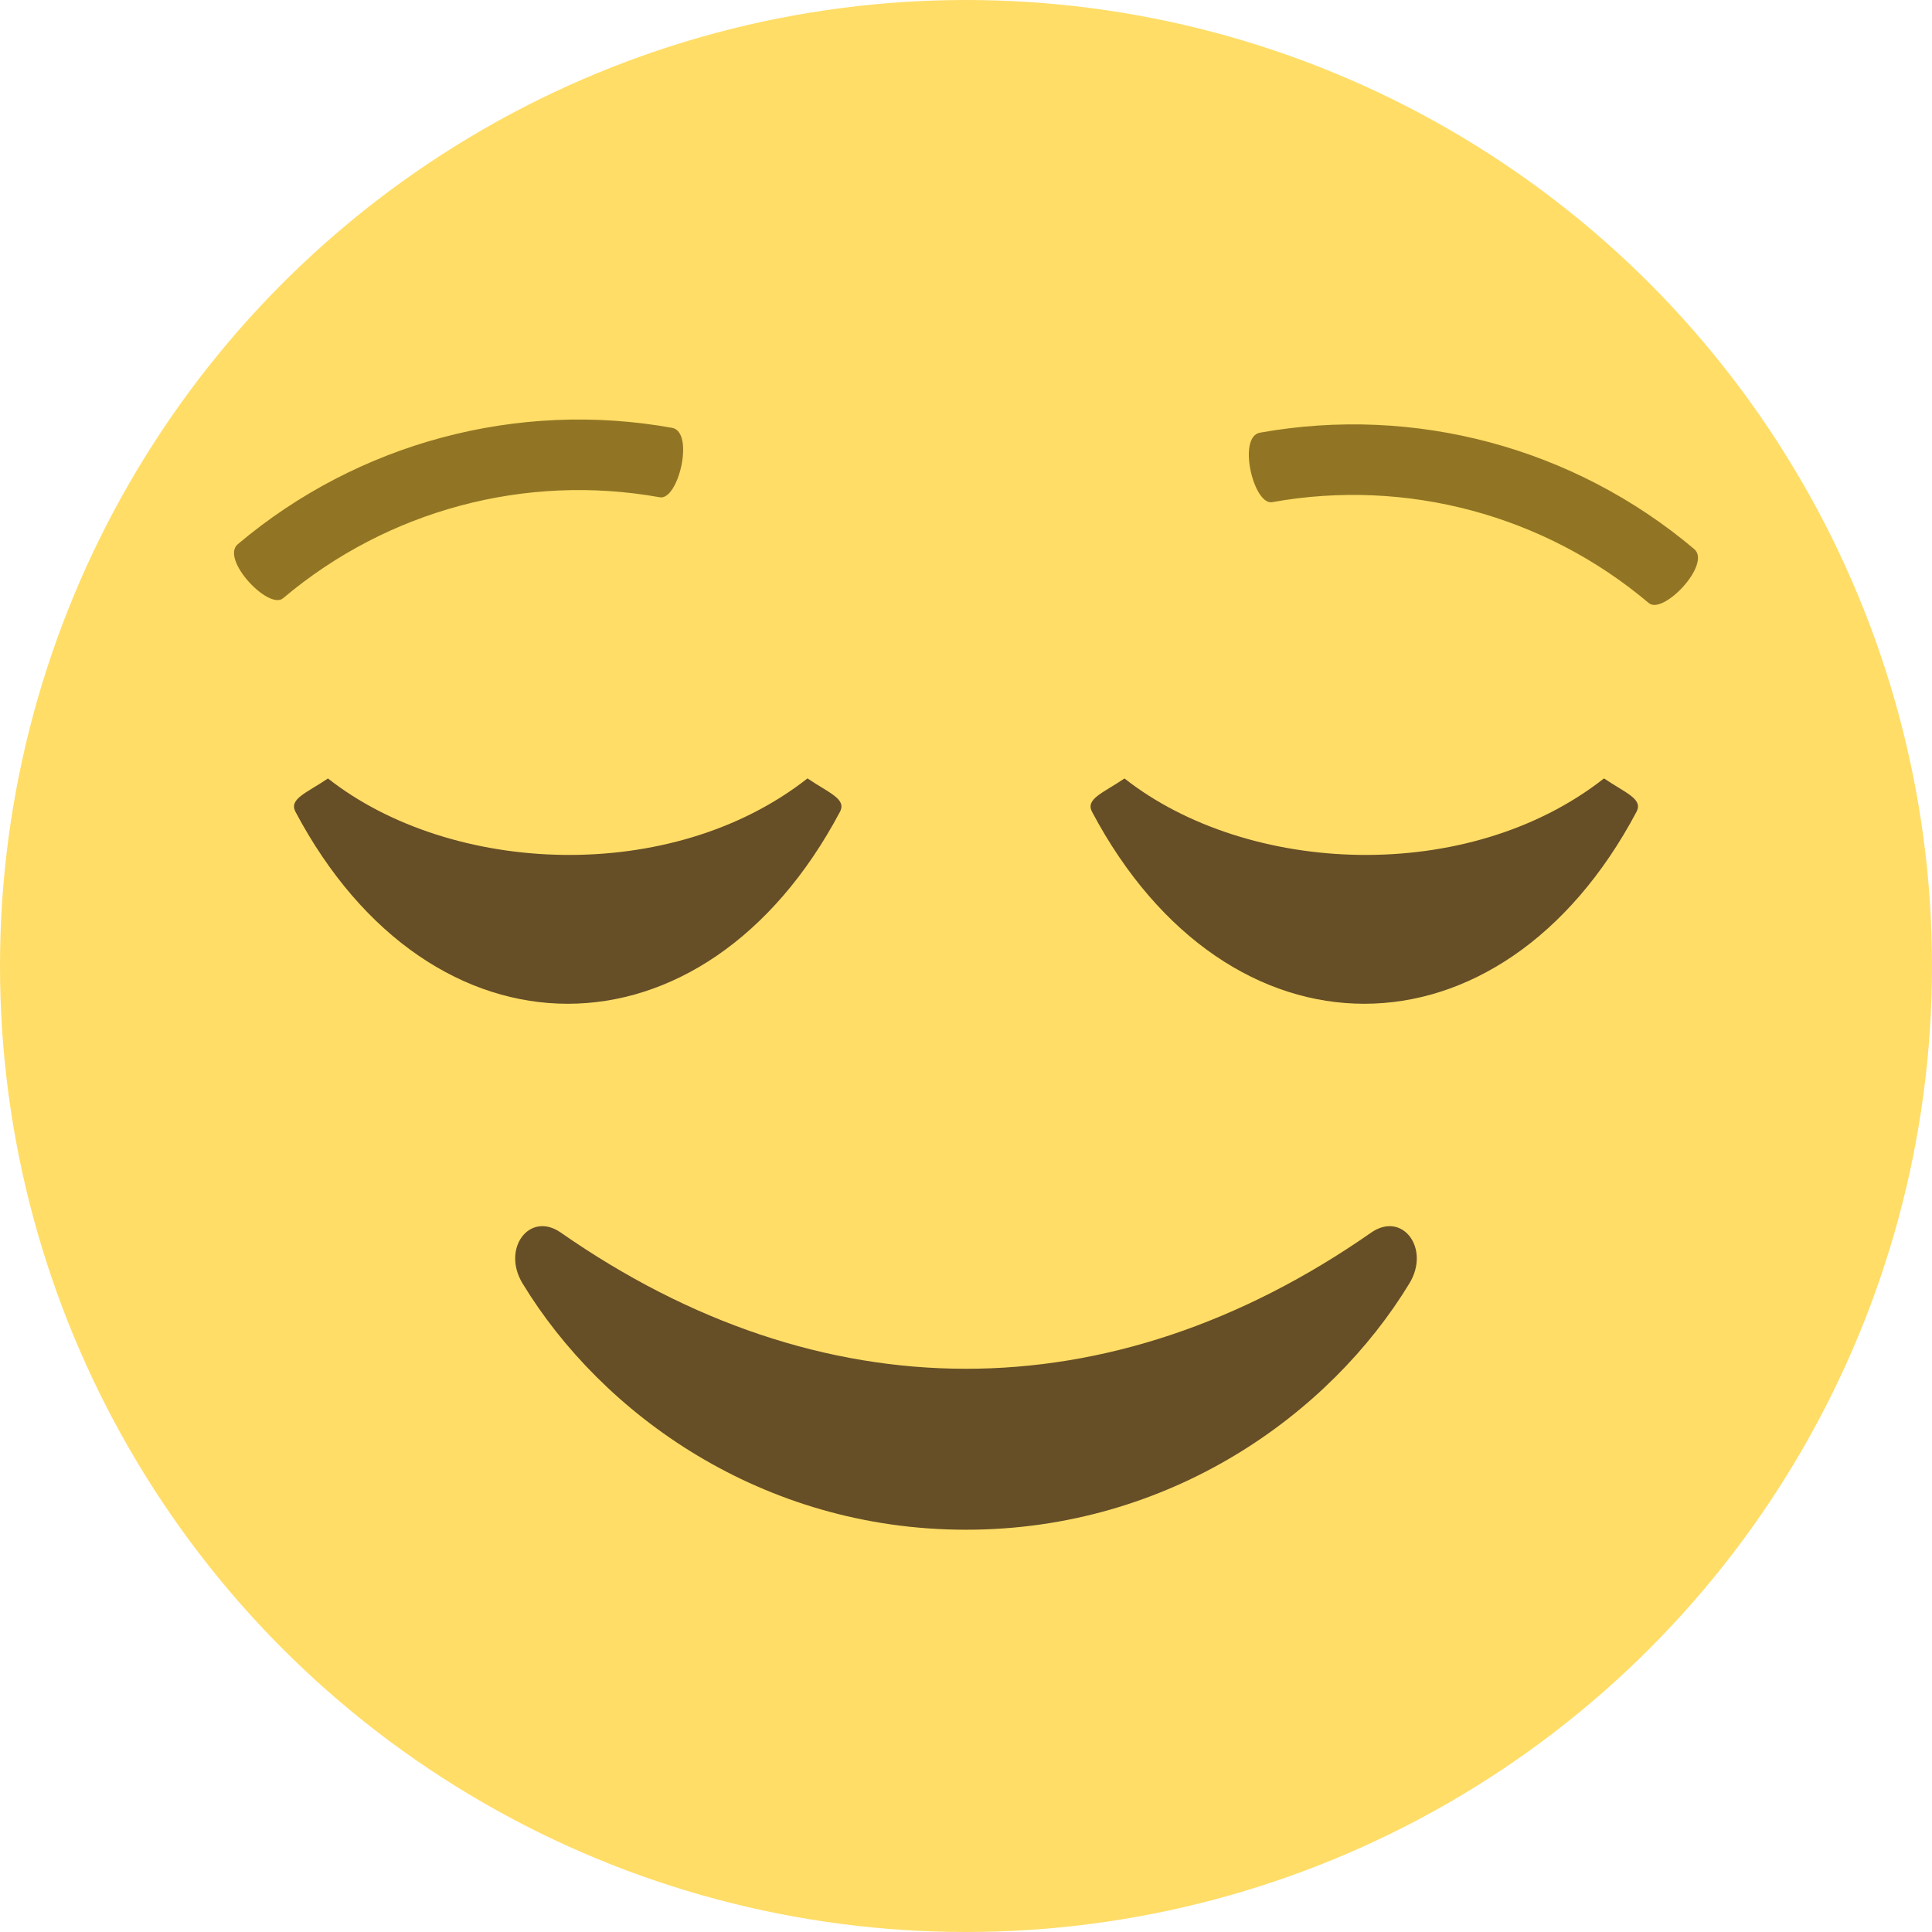 <svg width="60px" height="60px" viewBox="690 96 60 60" version="1.1" xmlns="http://www.w3.org/2000/svg" xmlns:xlink="http://www.w3.org/1999/xlink">
    <desc>Smileys for the typing tutor.</desc>
    <defs></defs>
    <g id="smiley7" stroke="none" stroke-width="1" fill="none" fill-rule="evenodd" transform="translate(690, 96)">
        <g id="1f60c">
            <g id="Group">
                <ellipse id="Oval" fill="#FFDD67" cx="30" cy="30" rx="30" ry="30"></ellipse>
                <g transform="translate(7, 13)" id="Shape" fill="#917524">
                    <path d="M44.203,5.727 C40.967,2.995 36.681,1.846 32.512,2.594 C31.932,2.707 31.422,0.573 32.125,0.438 C36.936,-0.426 41.882,0.899 45.617,4.053 C46.158,4.521 44.648,6.113 44.203,5.727 L44.203,5.727 Z M13.488,2.443 C9.32,1.695 5.033,2.843 1.795,5.576 C1.352,5.965 -0.158,4.371 0.383,3.902 C4.118,0.749 9.064,-0.576 13.875,0.287 C14.578,0.422 14.066,2.557 13.488,2.443 L13.488,2.443 Z"></path>
                </g>
                <path d="M42.584,38.279 C34.475,43.935 25.478,43.902 17.416,38.279 C16.445,37.603 15.57,38.775 16.228,39.857 C18.685,43.904 23.646,47.507 29.999,47.507 C36.352,47.507 41.313,43.903 43.77,39.857 C44.43,38.775 43.555,37.604 42.584,38.279 L42.584,38.279 Z" id="Shape" fill="#664E27"></path>
                <g transform="translate(9, 24)" id="Shape" fill="#664E27">
                    <path d="M24.913,1.209 C29.127,9.162 37.609,9.16 41.824,1.209 C42.032,0.809 41.484,0.629 40.814,0.174 C36.589,3.494 29.755,3.188 25.922,0.176 C25.254,0.629 24.707,0.809 24.913,1.209 L24.913,1.209 Z M0.175,1.209 C4.391,9.162 12.873,9.16 17.087,1.209 C17.294,0.809 16.747,0.629 16.077,0.174 C11.853,3.494 5.017,3.188 1.185,0.176 C0.516,0.629 -0.031,0.809 0.175,1.209 L0.175,1.209 Z"></path>
                </g>
            </g>
        </g>
    </g>
</svg>
